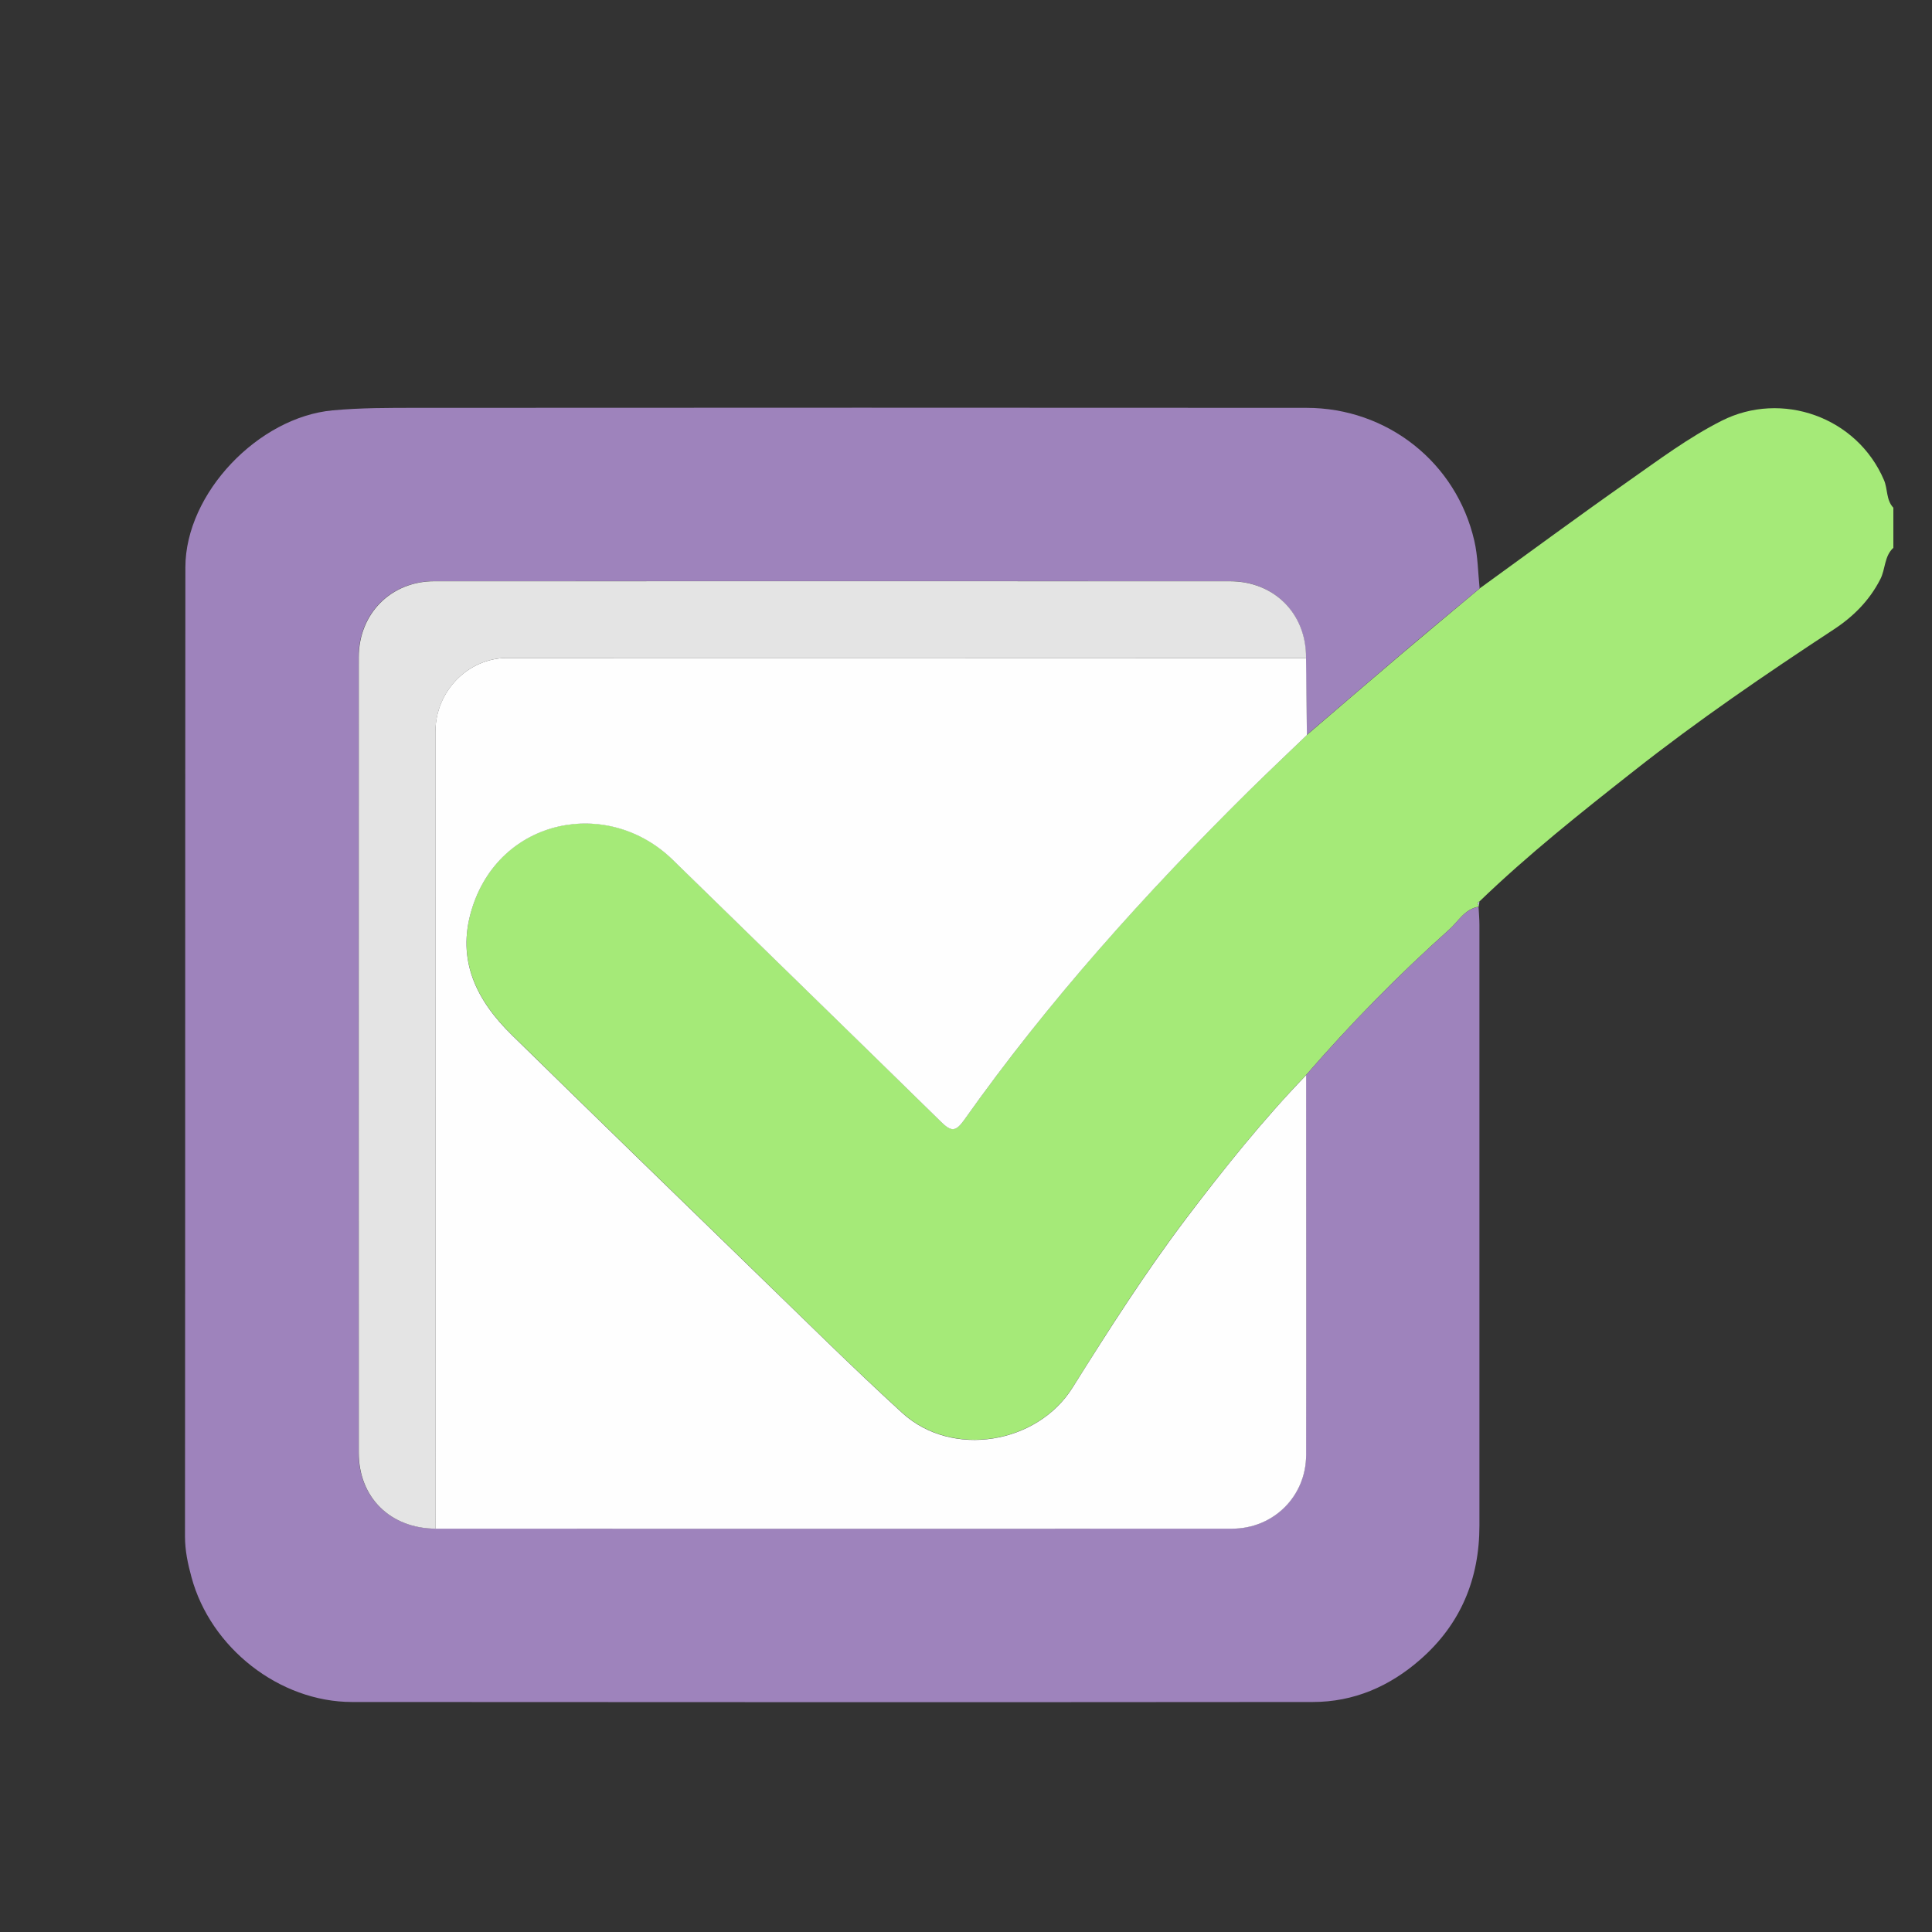 <?xml version="1.0" encoding="utf-8"?>
<!-- Generator: Adobe Illustrator 28.2.0, SVG Export Plug-In . SVG Version: 6.00 Build 0)  -->
<svg version="1.1" id="Layer_1" xmlns="http://www.w3.org/2000/svg" xmlns:xlink="http://www.w3.org/1999/xlink" x="0px" y="0px"
	 viewBox="0 0 200 200" style="enable-background:new 0 0 200 200;" xml:space="preserve">
<rect x="0" y="0" width="200" height="200" fill="#333333" stroke="none"/>
<style type="text/css">
	.st0{fill:#A5EA78;}
	.st1{fill:#9E83BC;}
	.st2{fill:#BCC2D1;}
	.st3{fill:#FEFEFE;}
	.st4{fill:#E4E4E4;}
</style>
<path class="st0" d="M153.18,60.91c5.11-3.7,10.19-7.45,15.36-11.08c3.15-2.21,6.24-4.53,9.68-6.27c6.2-3.14,14.01-0.42,16.81,6.14
	c0.4,0.93,0.21,2.06,0.97,2.86c0,1.38,0,2.77,0,4.15c-0.95,0.87-0.81,2.2-1.35,3.25c-1.13,2.21-2.8,3.88-4.85,5.22
	c-7.05,4.63-14.02,9.39-20.64,14.61c-5.49,4.32-10.97,8.67-16.01,13.53c-0.26,0.11-0.25,0.26-0.06,0.43l-0.02,0.11
	c-1.45,0.24-2.1,1.53-3.06,2.38c-5.25,4.69-10.18,9.72-14.8,15.04c-4.47,4.65-8.49,9.67-12.38,14.79
	c-4.27,5.63-8.06,11.6-11.82,17.59c-3.63,5.78-12.43,7.32-17.62,2.58c-5.22-4.77-10.25-9.75-15.32-14.68
	c-8.38-8.13-16.75-16.27-25.1-24.45c-3.63-3.56-5.72-7.71-4.15-12.94c2.86-9.53,14.12-11.73,20.81-5.19
	c9.26,9.05,18.55,18.06,27.78,27.14c1.06,1.04,1.52,1.05,2.41-0.2c8.69-12.28,18.71-23.43,29.4-33.99c2-1.98,4.05-3.9,6.07-5.85
	c3.3-2.83,6.59-5.66,9.9-8.47C147.83,65.37,150.51,63.15,153.18,60.91z"/>
<path class="st1" d="M135.2,111.29c4.62-5.32,9.55-10.35,14.8-15.04c0.96-0.86,1.61-2.14,3.06-2.38c0.03,0.63,0.09,1.26,0.09,1.89
	c0,20.72,0,41.44,0,62.16c0,5.53-1.94,10.22-6.13,13.88c-3.17,2.78-6.88,4.39-11.12,4.39c-33.15,0.03-66.3,0.02-99.45,0
	c-7.53,0-14.66-5.61-16.63-12.93c-0.38-1.39-0.67-2.75-0.67-4.21c0.03-33.44,0.01-66.88,0.04-100.32
	c0.01-7.69,7.58-15.55,15.25-16.25c2.93-0.27,5.85-0.26,8.77-0.26c30.67-0.02,61.35-0.02,92.03,0c8.37,0,15.52,5.66,17.38,13.76
	c0.37,1.6,0.38,3.28,0.55,4.93c-2.67,2.23-5.35,4.45-8,6.7c-3.31,2.81-6.6,5.65-9.9,8.47c-0.03-2.66-0.06-5.31-0.09-7.97
	c0.05-4.57-3.27-7.95-7.9-7.95c-27.45-0.01-54.89-0.01-82.34,0c-4.48,0-7.82,3.35-7.82,7.87c-0.01,27.45-0.01,54.9,0,82.34
	c0,4.63,3.26,7.83,7.94,7.87c27.48,0,54.96,0.02,82.45,0c4.31,0,7.68-3.36,7.69-7.63C135.23,137.51,135.21,124.4,135.2,111.29z"/>
<path class="st2" d="M153.09,93.76c-0.18-0.18-0.19-0.32,0.06-0.43C153.13,93.47,153.11,93.62,153.09,93.76z"/>
<path class="st3" d="M135.2,68.12c0.03,2.66,0.06,5.31,0.09,7.97c-2.03,1.95-4.07,3.88-6.07,5.85
	c-10.68,10.57-20.71,21.71-29.4,33.99c-0.89,1.25-1.35,1.24-2.41,0.2C88.18,107.07,78.89,98.05,69.63,89
	c-6.7-6.54-17.95-4.34-20.81,5.19c-1.58,5.23,0.52,9.38,4.15,12.94c8.34,8.17,16.72,16.32,25.1,24.45
	c5.08,4.92,10.1,9.91,15.32,14.68c5.19,4.74,13.99,3.19,17.62-2.58c3.76-5.99,7.55-11.95,11.82-17.59
	c3.89-5.13,7.91-10.15,12.38-14.79c0,13.11,0.03,26.22,0,39.32c-0.01,4.28-3.38,7.63-7.69,7.63c-27.48,0.02-54.96,0-82.45,0
	c0-27.5,0-54.99,0-82.49c0-4.19,3.36-7.65,7.46-7.65C80.09,68.1,107.64,68.11,135.2,68.12z"/>
<path class="st4" d="M135.2,68.12c-27.55,0-55.11-0.01-82.66-0.01c-4.1,0-7.46,3.46-7.46,7.65c-0.01,27.5,0,54.99,0,82.49
	c-4.69-0.04-7.94-3.24-7.94-7.87c-0.01-27.45-0.01-54.9,0-82.34c0-4.52,3.34-7.87,7.82-7.87c27.45,0,54.89-0.01,82.34,0
	C131.92,60.17,135.25,63.54,135.2,68.12z"/>
</svg>
